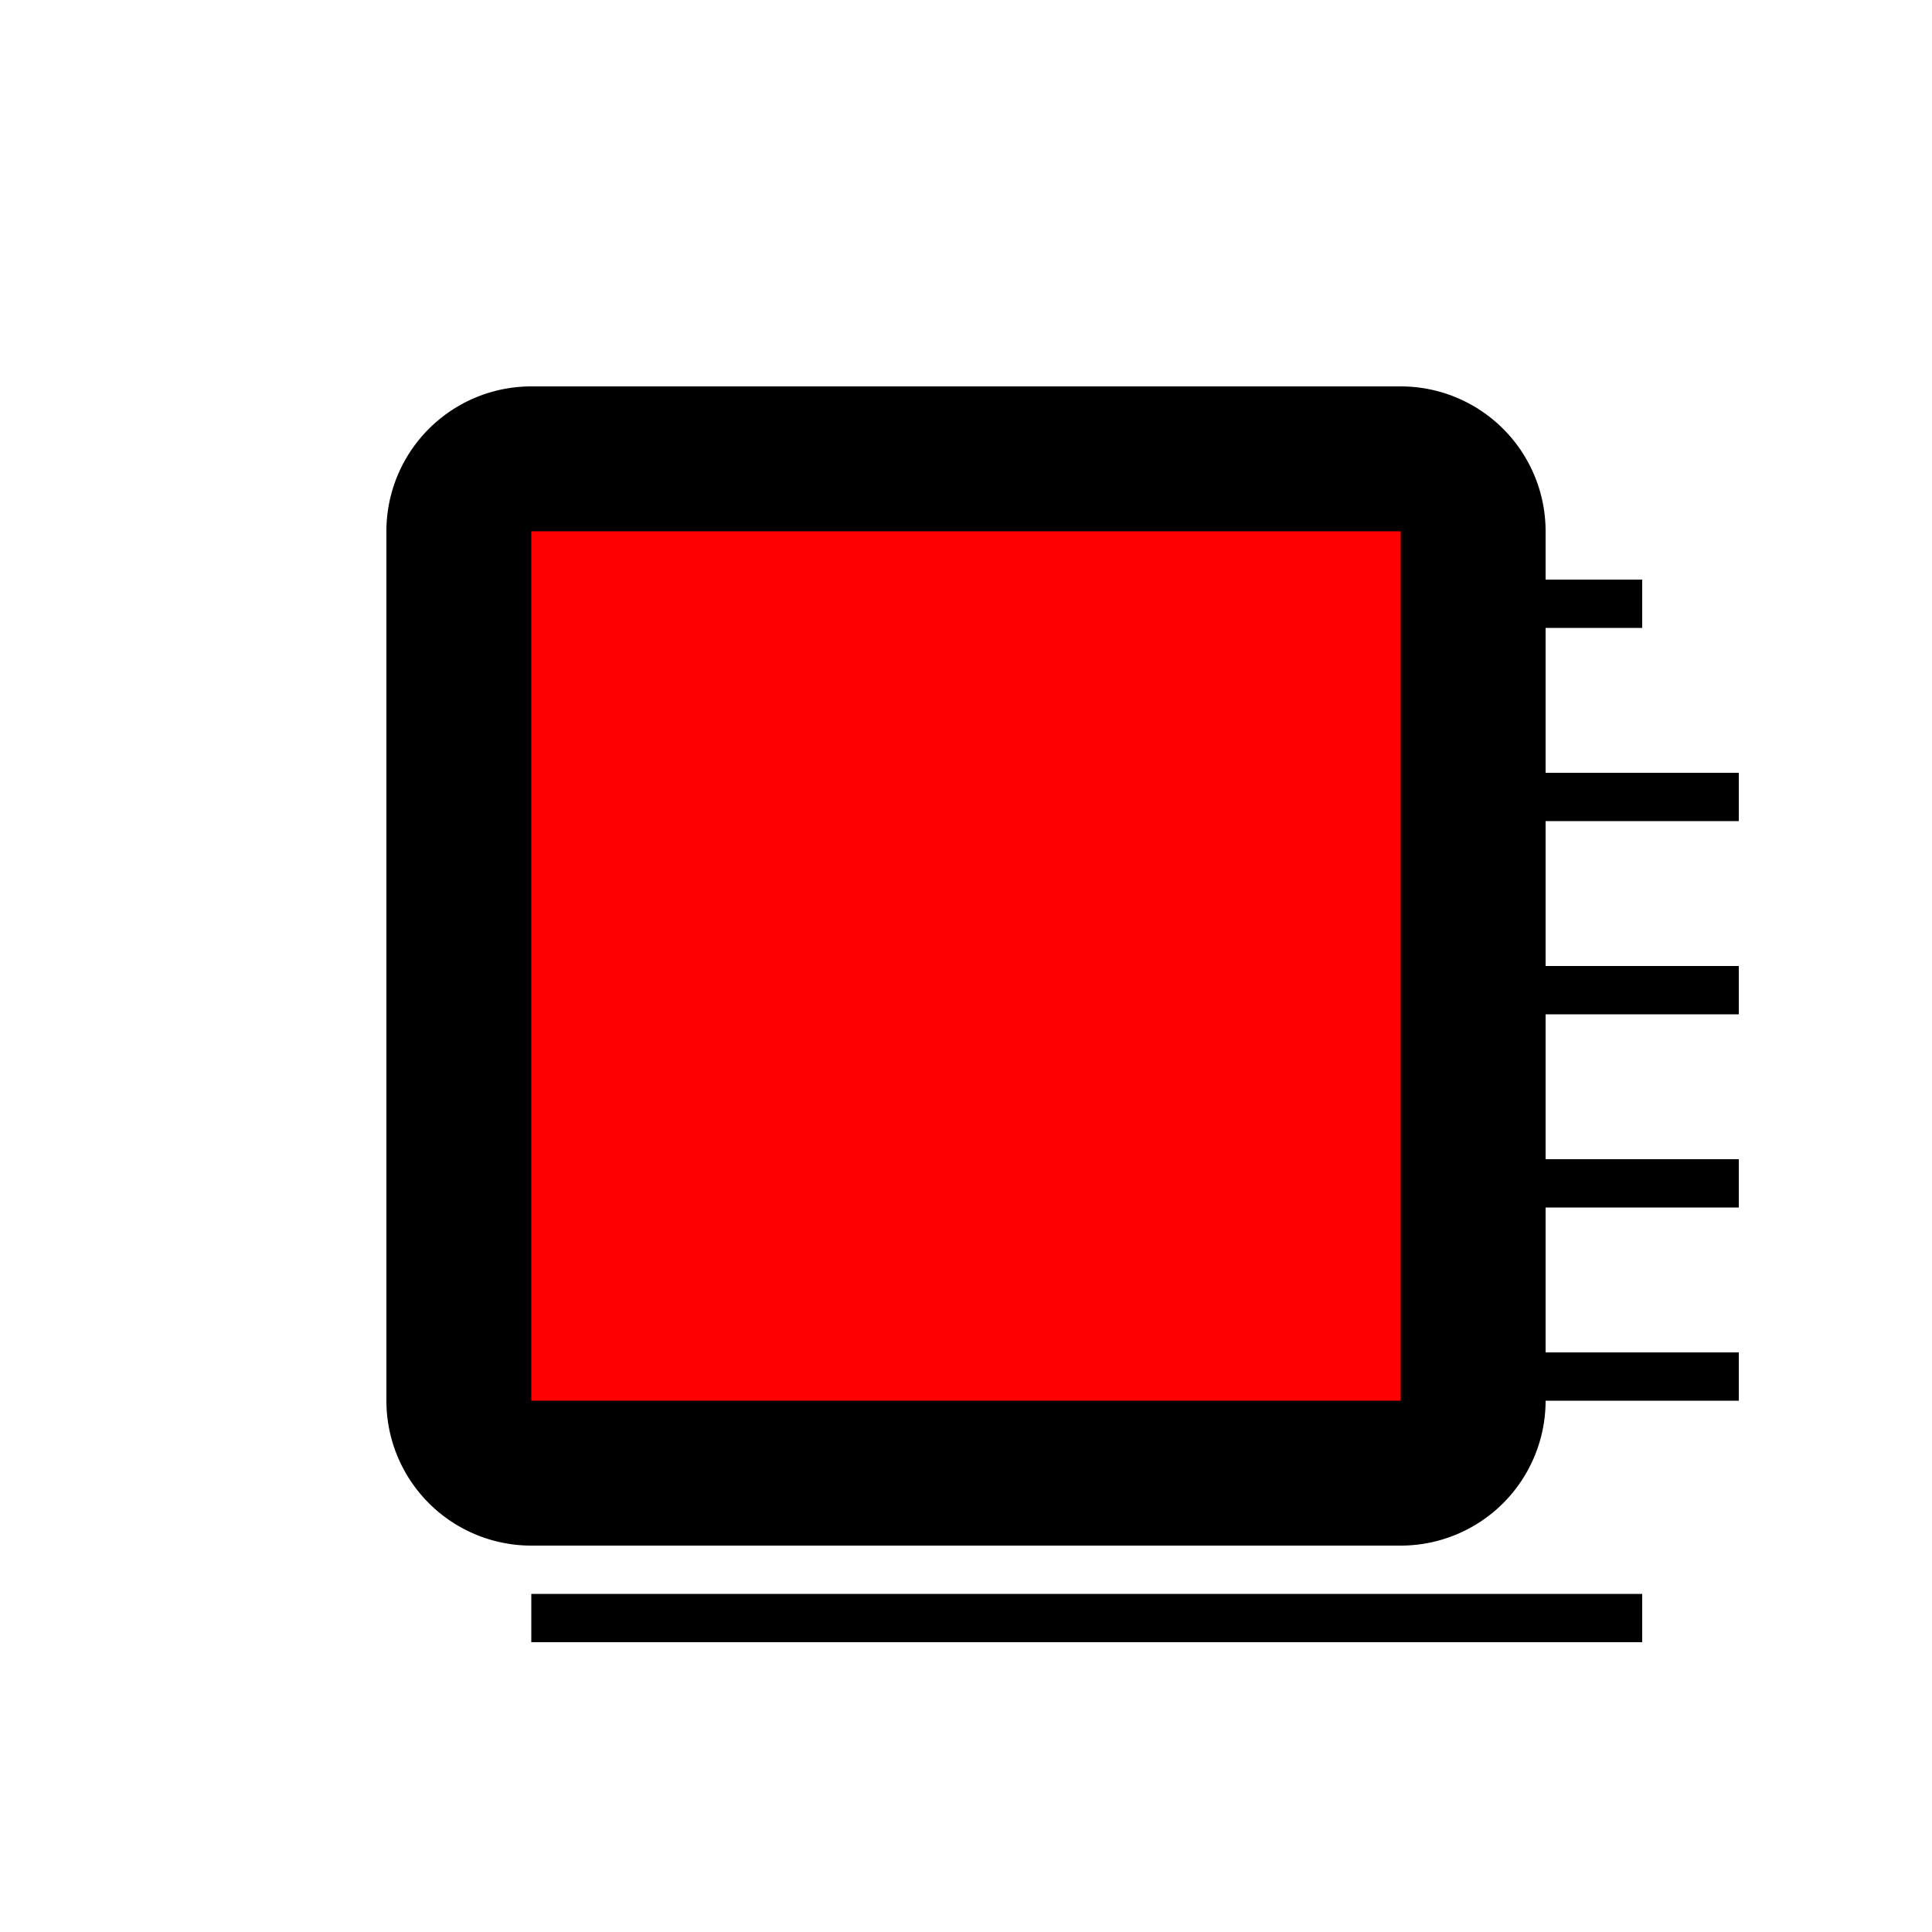 <?xml version="1.0" encoding="UTF-8" standalone="no"?>
<svg
   version="1.1"
   width="5"
   height="5"
   viewBox="0 0 5 5"
   id="svg4"
   xmlns="http://www.w3.org/2000/svg"
   xmlns:svg="http://www.w3.org/2000/svg">
  <defs
     id="defs1" />
  <rect
     width="5"
     height="5"
     x="0"
     y="0"
     id="canvas"
     style="visibility:hidden;fill:none;stroke:none" />
  <path
     id="rect151-6"
     style="fill:#000000"
     d="M 1.375 1 A 0.375 0.375 0 0 0 1 1.375 L 1 3.625 A 0.375 0.375 0 0 0 1.375 4 L 3.625 4 A 0.375 0.375 0 0 0 4 3.625 L 4.5 3.625 L 4.5 3.5 L 4 3.5 L 4 3.125 L 4.5 3.125 L 4.5 3 L 4 3 L 4 2.625 L 4.5 2.625 L 4.5 2.5 L 4 2.5 L 4 2.125 L 4.5 2.125 L 4.5 2 L 4 2 L 4 1.625 L 4.25 1.625 L 4.25 1.5 L 4 1.5 L 4 1.375 A 0.375 0.375 0 0 0 3.625 1 L 1.375 1 z M 1.375 4.125 L 1.375 4.25 L 4.25 4.25 L 4.25 4.125 L 1.375 4.125 z " />
  <rect
     style="fill:#ff0000"
     id="rect178"
     width="2.25"
     height="2.25"
     x="1.375"
     y="1.375" />
</svg>
